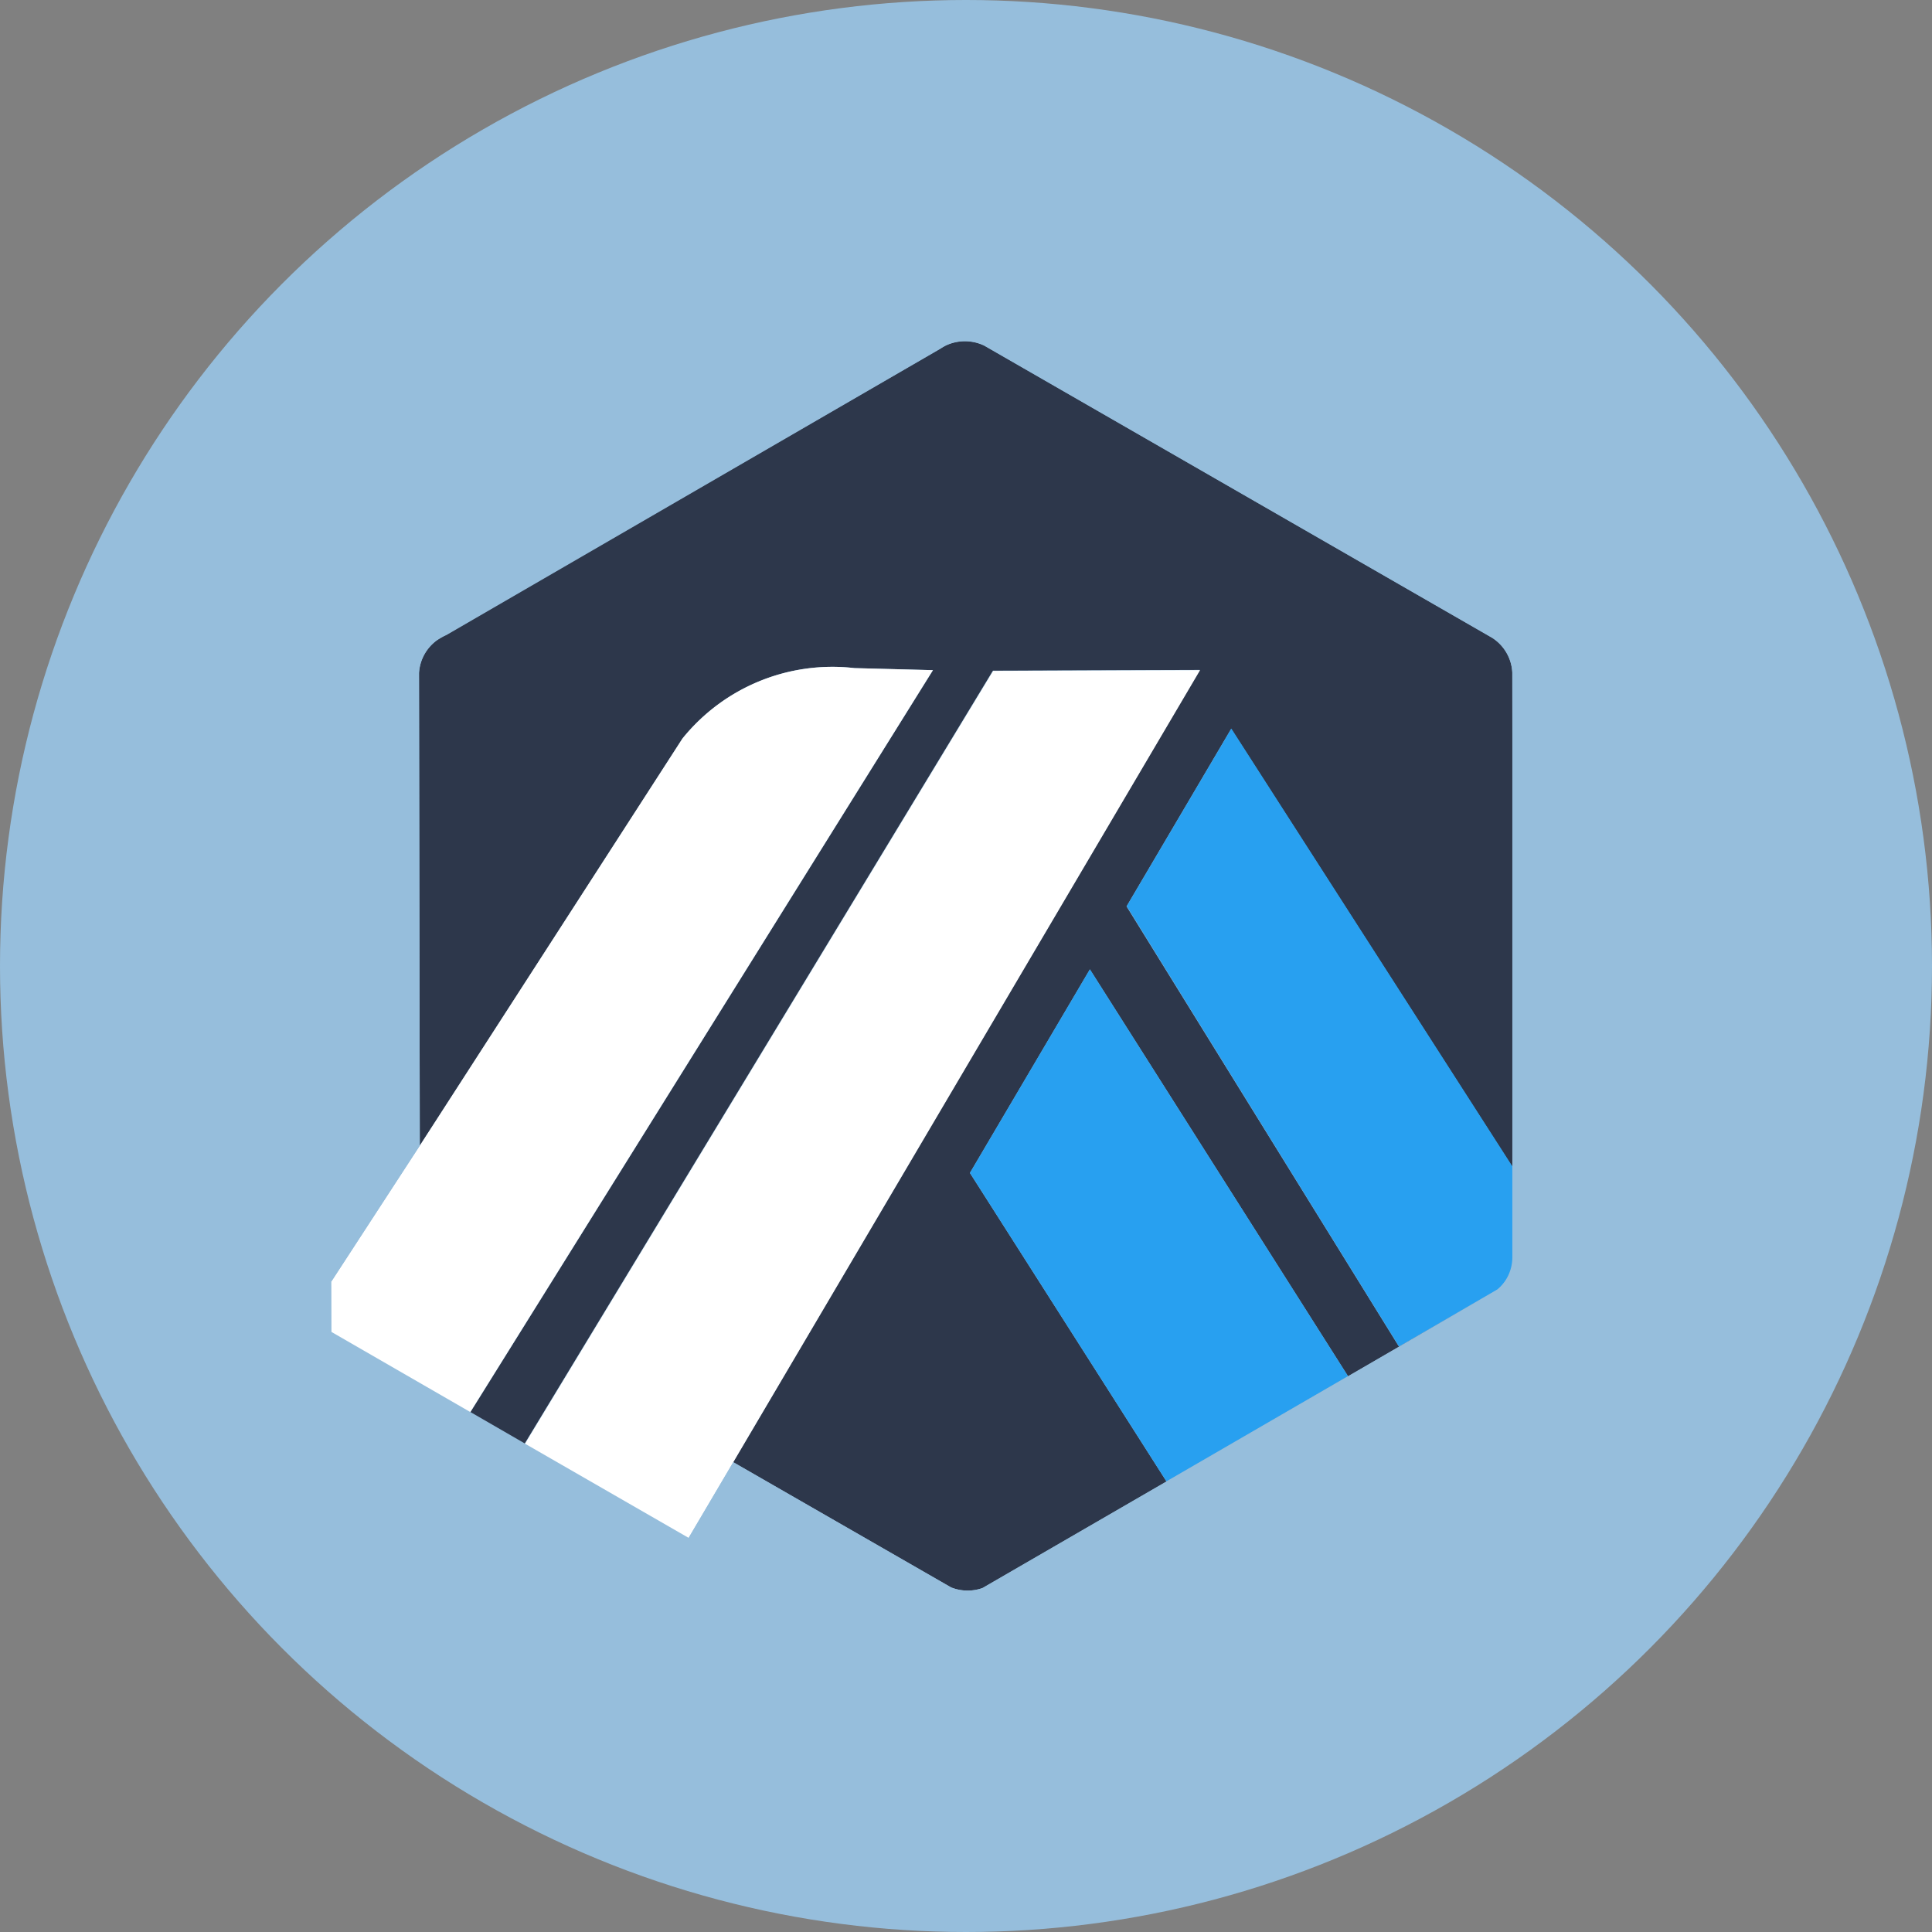 <svg id="arbitrum" xmlns="http://www.w3.org/2000/svg" width="32" height="32" viewBox="0 0 32 32">
    <rect x="0" y="0" width="32" height="32" fill="#808080" stroke="none"/>
    <defs>
        <style>
            .cls-1{fill:#96bedc}.cls-3{fill:#28a0f0}.cls-4{fill:#fff}
        </style>
    </defs>
    <circle id="Ellipse_53" data-name="Ellipse 53" class="cls-1" cx="16" cy="16" r="16"/>
    <g id="Logos_and_symbols" transform="translate(5.49 4.2)">
        <g id="SYMBOL_VER_1-1_1_">
            <g id="Symbol_-_Original_14_">
                <path id="Path_6145" data-name="Path 6145" d="m61.789 54.211 1.733-2.941 4.671 7.276v1.4l-.015-9.608a.724.724 0 0 0-.335-.576l-8.41-4.838a.741.741 0 0 0-.643 0 .692.692 0 0 0-.075.044l-.029.018-8.163 4.731-.032.014a.738.738 0 0 0-.121.07.726.726 0 0 0-.3.544l.013 7.83 4.351-6.744a3.19 3.19 0 0 1 2.849-1.167l1.3.034-7.661 12.288.9.52 7.754-12.8 3.427-.012-7.73 13.122L58.5 65.27l.385.221a.739.739 0 0 0 .519.01l8.528-4.942-1.632.941zm.661 9.524-3.255-5.109 1.987-3.372 4.275 6.738z" transform="translate(-48.62 -43.398)" style="fill:#2d374b"/>
                <path id="Path_6146" data-name="Path 6146" class="cls-3" d="m237.768 262.287 3.255 5.109 3.007-1.743-4.275-6.738z" transform="translate(-227.193 -247.06)"/>
                <path id="Path_6147" data-name="Path 6147" class="cls-3" d="M297.541 185.64v-1.4l-4.671-7.276-1.733 2.941 4.51 7.293 1.63-.945a.723.723 0 0 0 .267-.526z" transform="translate(-277.965 -169.096)"/>
                <path id="Path_6148" data-name="Path 6148" class="cls-4" d="m20.219 167.242 2.3 1.327 7.662-12.288-1.3-.034a3.19 3.19 0 0 0-2.849 1.167l-4.351 6.744-1.464 2.249z" transform="translate(-20.219 -149.381)"/>
                <path id="Path_6149" data-name="Path 6149" class="cls-4" d="m97.351 156.964-3.427.012-7.754 12.8 2.71 1.56.737-1.25z" transform="translate(-82.964 -150.064)"/>
                <path id="Path_6150" data-name="Path 6150" class="cls-1" d="M41.238 21.9a2.183 2.183 0 0 0-1.025-1.755l-8.521-4.9a2.217 2.217 0 0 0-1.955 0c-.071.036-8.286 4.8-8.286 4.8a2.181 2.181 0 0 0-1.234 1.851v10.146l1.464-2.249-.013-7.83a.7.7 0 0 1 .01-.085.721.721 0 0 1 .291-.46c.039-.028 8.394-4.864 8.42-4.877a.741.741 0 0 1 .643 0l8.41 4.838a.724.724 0 0 1 .335.576v9.7a.707.707 0 0 1-.251.526l-1.631.945-.841.488-3.007 1.743L31 37.12a.739.739 0 0 1-.519-.01l-3.608-2.075-.737 1.25 3.242 1.867.281.159c.121.068.2.114.233.128a2.106 2.106 0 0 0 .861.177 2.168 2.168 0 0 0 .794-.149l8.858-5.13a2.166 2.166 0 0 0 .834-1.631V21.9z" transform="translate(-20.218 -15.017)"/>
            </g>
        </g>
    </g>
</svg>
